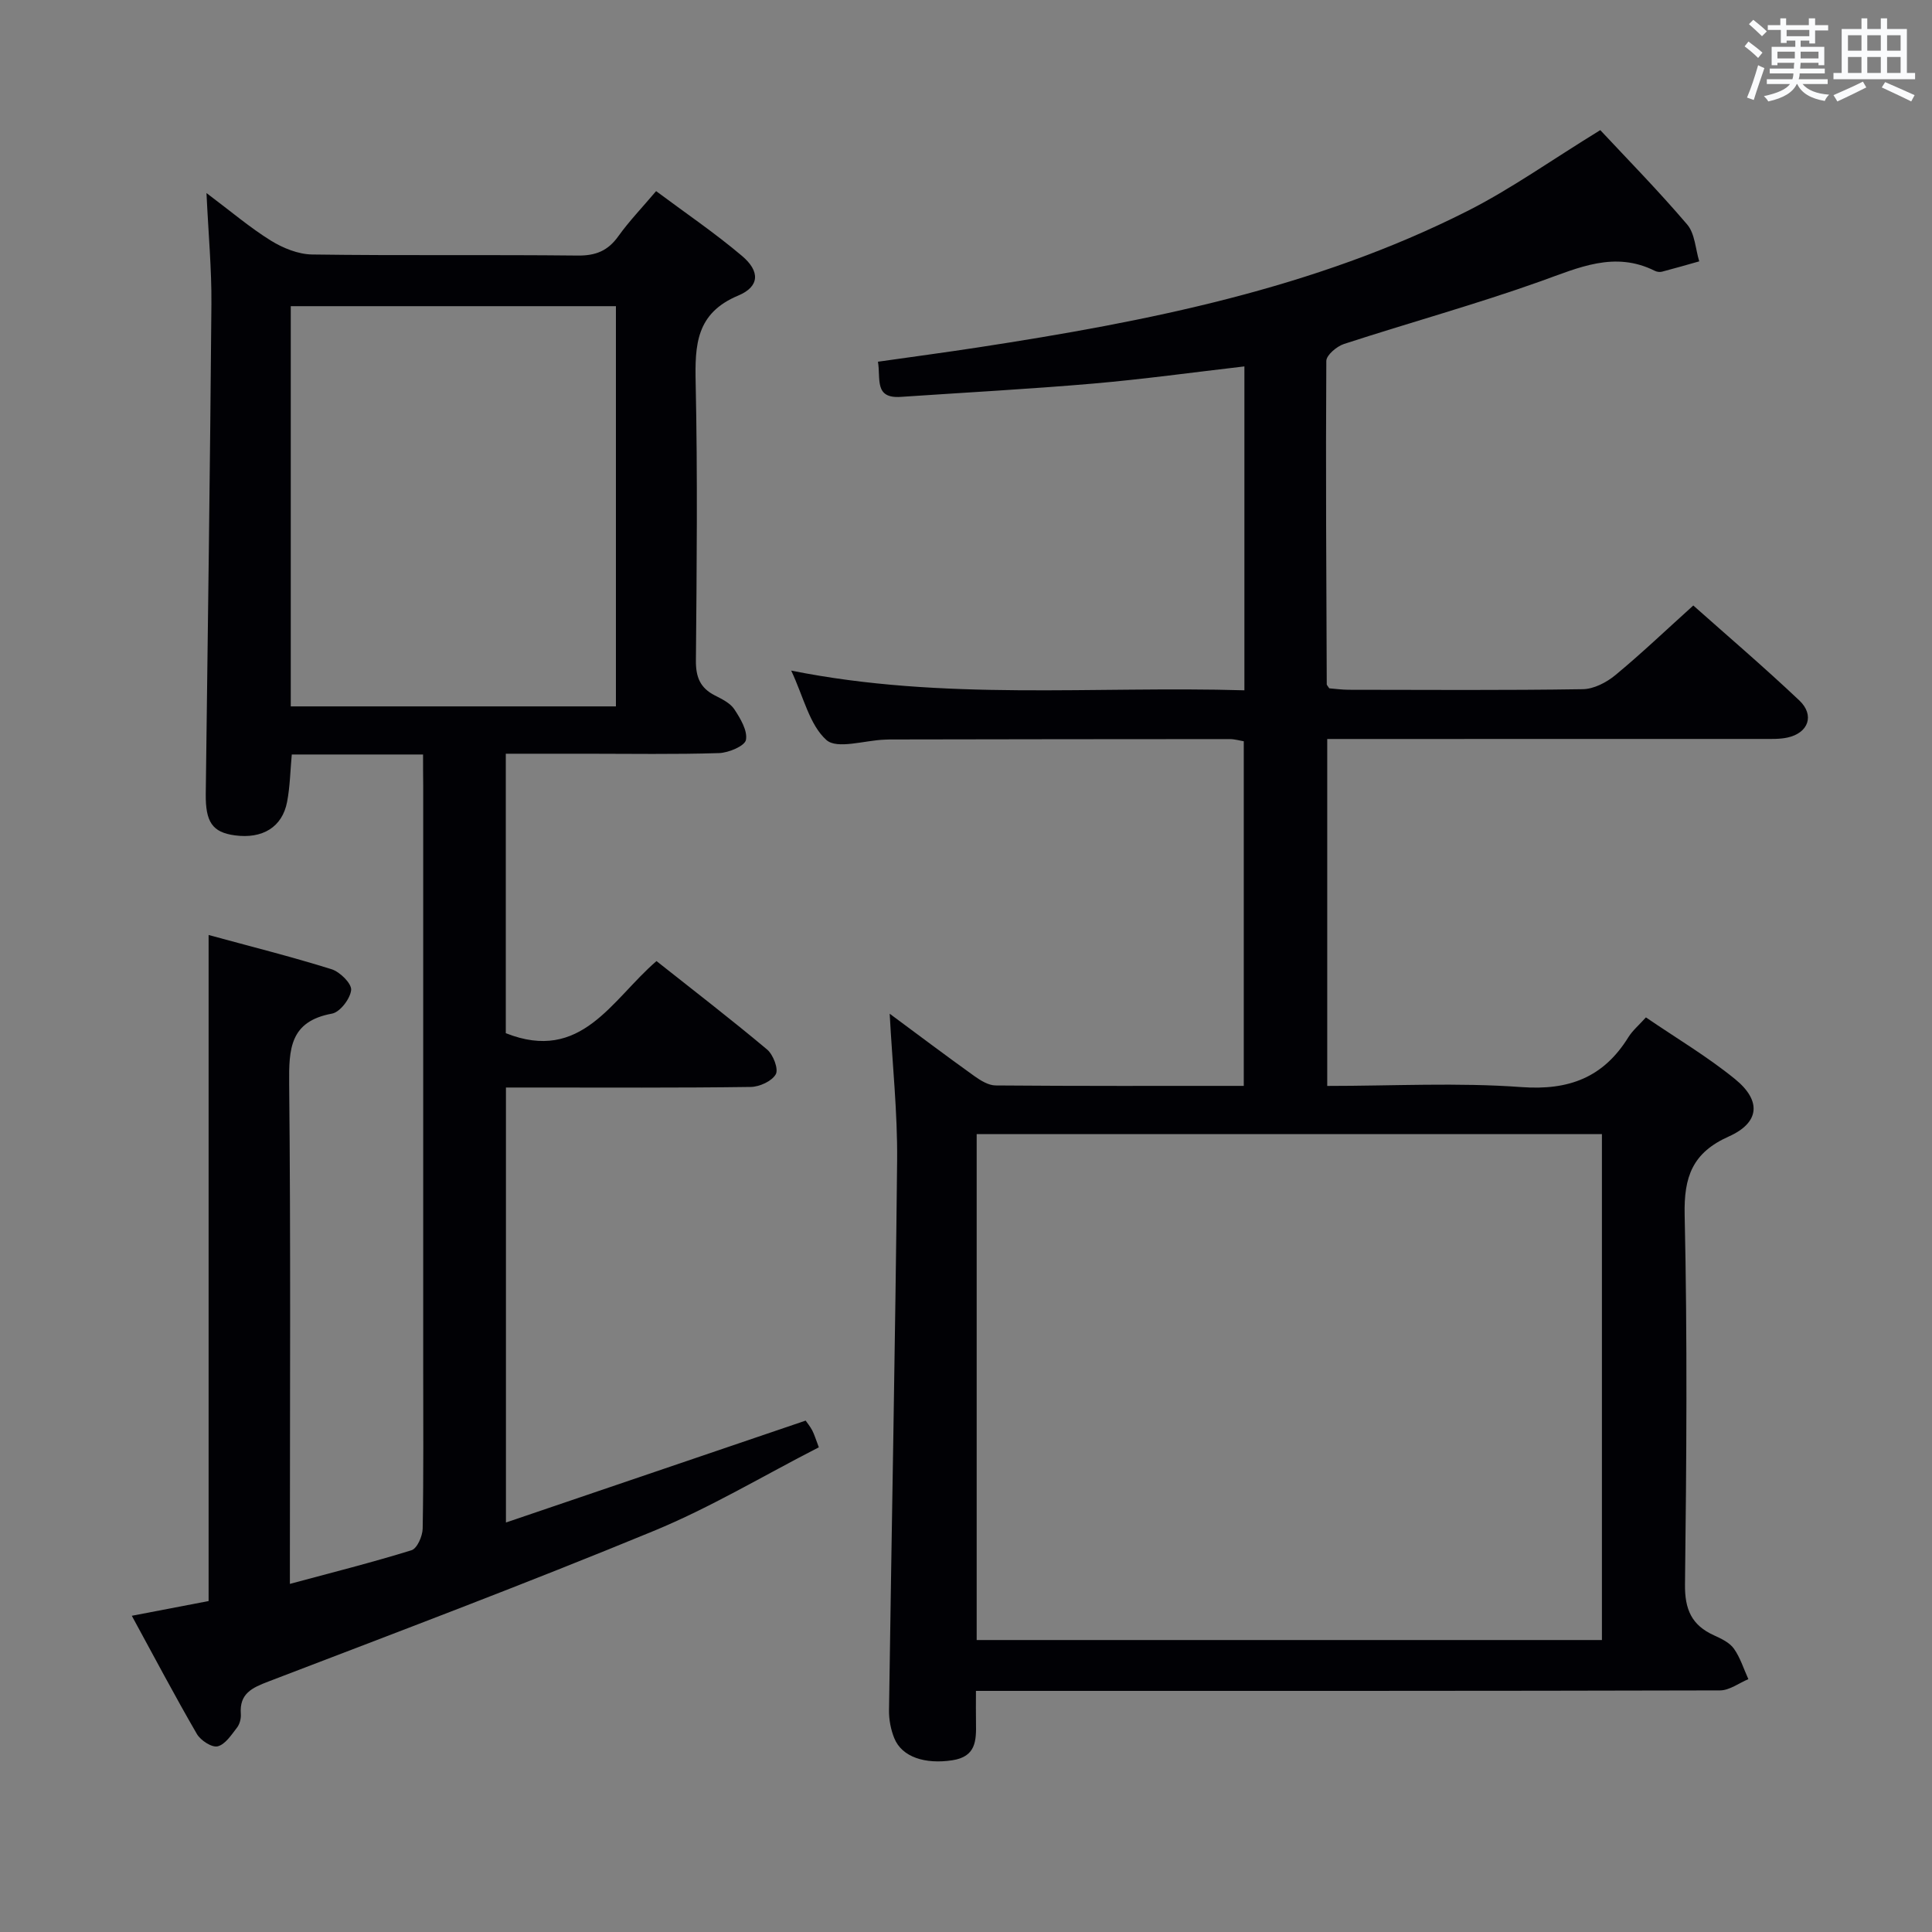 <svg enable-background="new 0 0 400 400" viewBox="0 0 400 400" xmlns="http://www.w3.org/2000/svg"><rect x="0" y="0" width="400" height="400" fill="#808080" stroke="none"/><path d="m184.2 209.88c6.06 4.49 11.75 8.77 17.53 12.91 1.29.92 2.92 1.93 4.4 1.94 16.98.14 33.96.09 51.38.09 0-23.83 0-47.39 0-71.35-.77-.12-1.86-.45-2.94-.45-23.49 0-46.99.04-70.48.08-.33 0-.67.03-1 .04-4.11.15-9.78 2.04-11.99.07-3.51-3.14-4.7-8.86-7.29-14.37 31.58 6.33 62.61 3.16 93.83 4.08 0-22.7 0-44.76 0-67.06-10.62 1.23-20.96 2.66-31.35 3.56-13.24 1.14-26.53 1.85-39.79 2.75-5.56.38-4.13-3.71-4.73-7.28 7.15-1.02 14-1.93 20.84-2.98 34.87-5.35 69.38-12.13 101.2-28.22 9-4.55 17.3-10.48 27.51-16.75 5.48 5.87 11.99 12.5 18 19.55 1.6 1.88 1.7 5.05 2.49 7.62-2.57.72-5.13 1.47-7.71 2.14-.45.12-1.05.04-1.47-.17-8.34-4.17-15.76-.67-23.62 2.14-13.42 4.79-27.2 8.58-40.76 13-1.49.49-3.64 2.3-3.65 3.51-.14 22.32 0 44.64.09 66.96 0 .14.17.28.52.82 1.14.09 2.57.29 4 .3 16.16.02 32.33.13 48.48-.12 2.29-.03 4.91-1.39 6.75-2.91 5.38-4.45 10.44-9.28 16.14-14.42 6.68 5.95 14.49 12.61 21.94 19.65 3.24 3.06 1.89 6.75-2.43 7.69-1.6.35-3.3.29-4.96.29-28.18.01-56.34.01-84.5.01-1.82 0-3.64 0-5.84 0v71.83c13.63 0 26.98-.73 40.21.24 9.88.72 16.99-2.02 22.14-10.33.86-1.38 2.17-2.48 3.63-4.1 6.24 4.27 12.7 8.09 18.46 12.78 5.51 4.49 5.09 9.02-1.31 11.88-7.52 3.36-9.31 8.33-9.13 16.27.57 25.48.38 50.98.07 76.47-.06 5.2 1.39 8.45 6.01 10.54 1.5.68 3.21 1.49 4.11 2.75 1.33 1.87 2.03 4.19 3 6.32-1.95.81-3.9 2.32-5.86 2.33-49.15.13-98.31.1-147.46.1-1.97 0-3.95 0-6.6 0 0 2.47-.03 4.57.01 6.66.06 3.66 0 6.97-4.93 7.71-5.55.84-10.39-.62-11.99-4.58-.73-1.8-1.12-3.87-1.09-5.81.54-37.94 1.3-75.88 1.68-113.83.09-9.91-.98-19.83-1.54-30.35zm18.01 129.67h129.45c0-35.11 0-69.83 0-104.74-43.28 0-86.29 0-129.45 0z" fill="#010105"/><path d="m87.59 156.21c-9.57 0-18.21 0-27.18 0-.31 3.34-.36 6.63-.97 9.81-1 5.24-5.1 7.71-10.84 6.93-4.62-.63-6.07-2.75-6-8.59.42-33.8.9-67.6 1.17-101.41.06-7.22-.62-14.44-1.02-22.98 5.13 3.85 9.02 7.17 13.32 9.84 2.51 1.55 5.67 2.84 8.55 2.88 18.33.26 36.66.02 54.99.22 3.73.04 6.25-.98 8.4-3.99 2.22-3.1 4.88-5.87 7.83-9.35 5.98 4.46 12.14 8.64 17.79 13.42 3.76 3.18 3.66 6.34-.78 8.2-8.74 3.65-8.99 10.2-8.82 18.09.41 19.16.22 38.33.05 57.49-.03 3.42.89 5.67 3.92 7.21 1.47.75 3.18 1.58 4.03 2.86 1.26 1.91 2.77 4.43 2.41 6.35-.24 1.26-3.58 2.66-5.57 2.73-9.16.29-18.33.13-27.49.13-5.46 0-10.91 0-16.66 0v57.86c15.67 6.22 21.89-6.91 31.2-14.93 7.65 6.06 15.41 12.03 22.9 18.31 1.26 1.06 2.4 4.03 1.8 5.12-.8 1.43-3.37 2.61-5.19 2.63-15 .21-30 .12-44.99.12-1.79 0-3.58 0-5.69 0v90.06c21.05-7.16 41.39-14.08 62.05-21.1.32.47.94 1.21 1.38 2.06.45.87.72 1.83 1.35 3.47-11.45 5.86-22.45 12.48-34.2 17.32-26.37 10.88-53.09 20.95-79.73 31.16-3.42 1.31-6.06 2.49-5.74 6.73.07.94-.23 2.11-.8 2.84-1.16 1.49-2.43 3.48-4 3.86-1.2.29-3.53-1.23-4.3-2.56-4.57-7.88-8.82-15.94-13.47-24.47 5.6-1.08 10.55-2.03 15.9-3.05 0-45.71 0-91.41 0-137.9 8.68 2.37 17.15 4.49 25.46 7.09 1.73.54 4.18 2.96 4.05 4.3-.18 1.81-2.31 4.59-3.97 4.89-8.72 1.6-8.93 7.3-8.86 14.51.33 32.49.15 64.99.15 97.49v6.07c8.71-2.35 17.02-4.44 25.18-6.97 1.16-.36 2.28-2.92 2.31-4.48.2-11.33.11-22.66.11-34 0-40 0-79.99 0-119.99-.03-1.95-.03-3.91-.03-6.28zm39.93-9.96c0-27.88 0-55.41 0-82.86-22.66 0-44.9 0-67.32 0v82.86z" fill="#010105"/><g fill="#fafbfc"><path d="m361.2 9.6.8-1c.9.7 1.9 1.4 2.9 2.3l-.9 1.1c-1-1-2-1.8-2.8-2.4zm.5 10.6c.9-2.1 1.6-4.3 2.3-6.7.4.2.8.4 1.3.6-.7 2.1-1.5 4.3-2.2 6.6zm.4-15.2.9-.9c1 .8 2 1.6 2.8 2.4l-1 1c-.9-.9-1.8-1.7-2.7-2.5zm12.5-1.2h1.2v1.4h2.7v1.1h-2.7v2.7h-1.2v-.6h-1.8v1.3h4.9v3.8h-1.2v-.5h-3.7c0 .4-.1.9-.1 1.2h5.1v1h-5.2c0 .5-.1.9-.2 1.2h6v1h-5.2c1.1 1.3 2.9 2 5.5 2.2-.4.4-.7.8-.9 1.3-2.9-.5-4.8-1.6-5.7-3.5h-.1c-.8 1.7-2.7 2.9-5.9 3.6-.2-.4-.6-.8-.9-1.1 2.8-.6 4.6-1.4 5.4-2.5h-4.8v-1h5.3c.1-.3.2-.7.2-1.2h-4.9v-1h5c0-.4 0-.8.1-1.2h-3.5v.5h-1.2v-3.8h4.9v-1.3h-1.8v.5h-1.2v-2.7h-2.7v-1h2.6v-1.4h1.2v1.4h4.7v-1.4zm-6.6 8.3h3.6c0-.4 0-.9 0-1.4h-3.6zm1.9-4.6h4.7v-1.3h-4.7zm6.6 3.2h-3.7v1.4h3.7z"/><path d="m385.3 3.8h1.3v2.2h2.8v-2.2h1.3v2.2h4.1v9.1h1.7v1.3h-16.9v-1.3h1.7v-9.1h4.1v-2.2zm.4 13.1.7 1.2c-1.8.9-3.8 1.9-6 2.9-.2-.4-.5-.8-.8-1.3 2.3-1 4.3-1.9 6.1-2.8zm-3.1-6.4h2.8v-3.2h-2.8zm0 4.6h2.8v-3.3h-2.8zm4-4.6h2.8v-3.2h-2.8zm0 4.6h2.8v-3.3h-2.8zm3.7 1.9c2.1.9 4.1 1.8 6.1 2.7l-.7 1.3c-2.2-1.1-4.2-2-6.1-2.9zm3.2-9.7h-2.8v3.2h2.8zm-2.8 7.8h2.8v-3.3h-2.8z"/></g></svg>